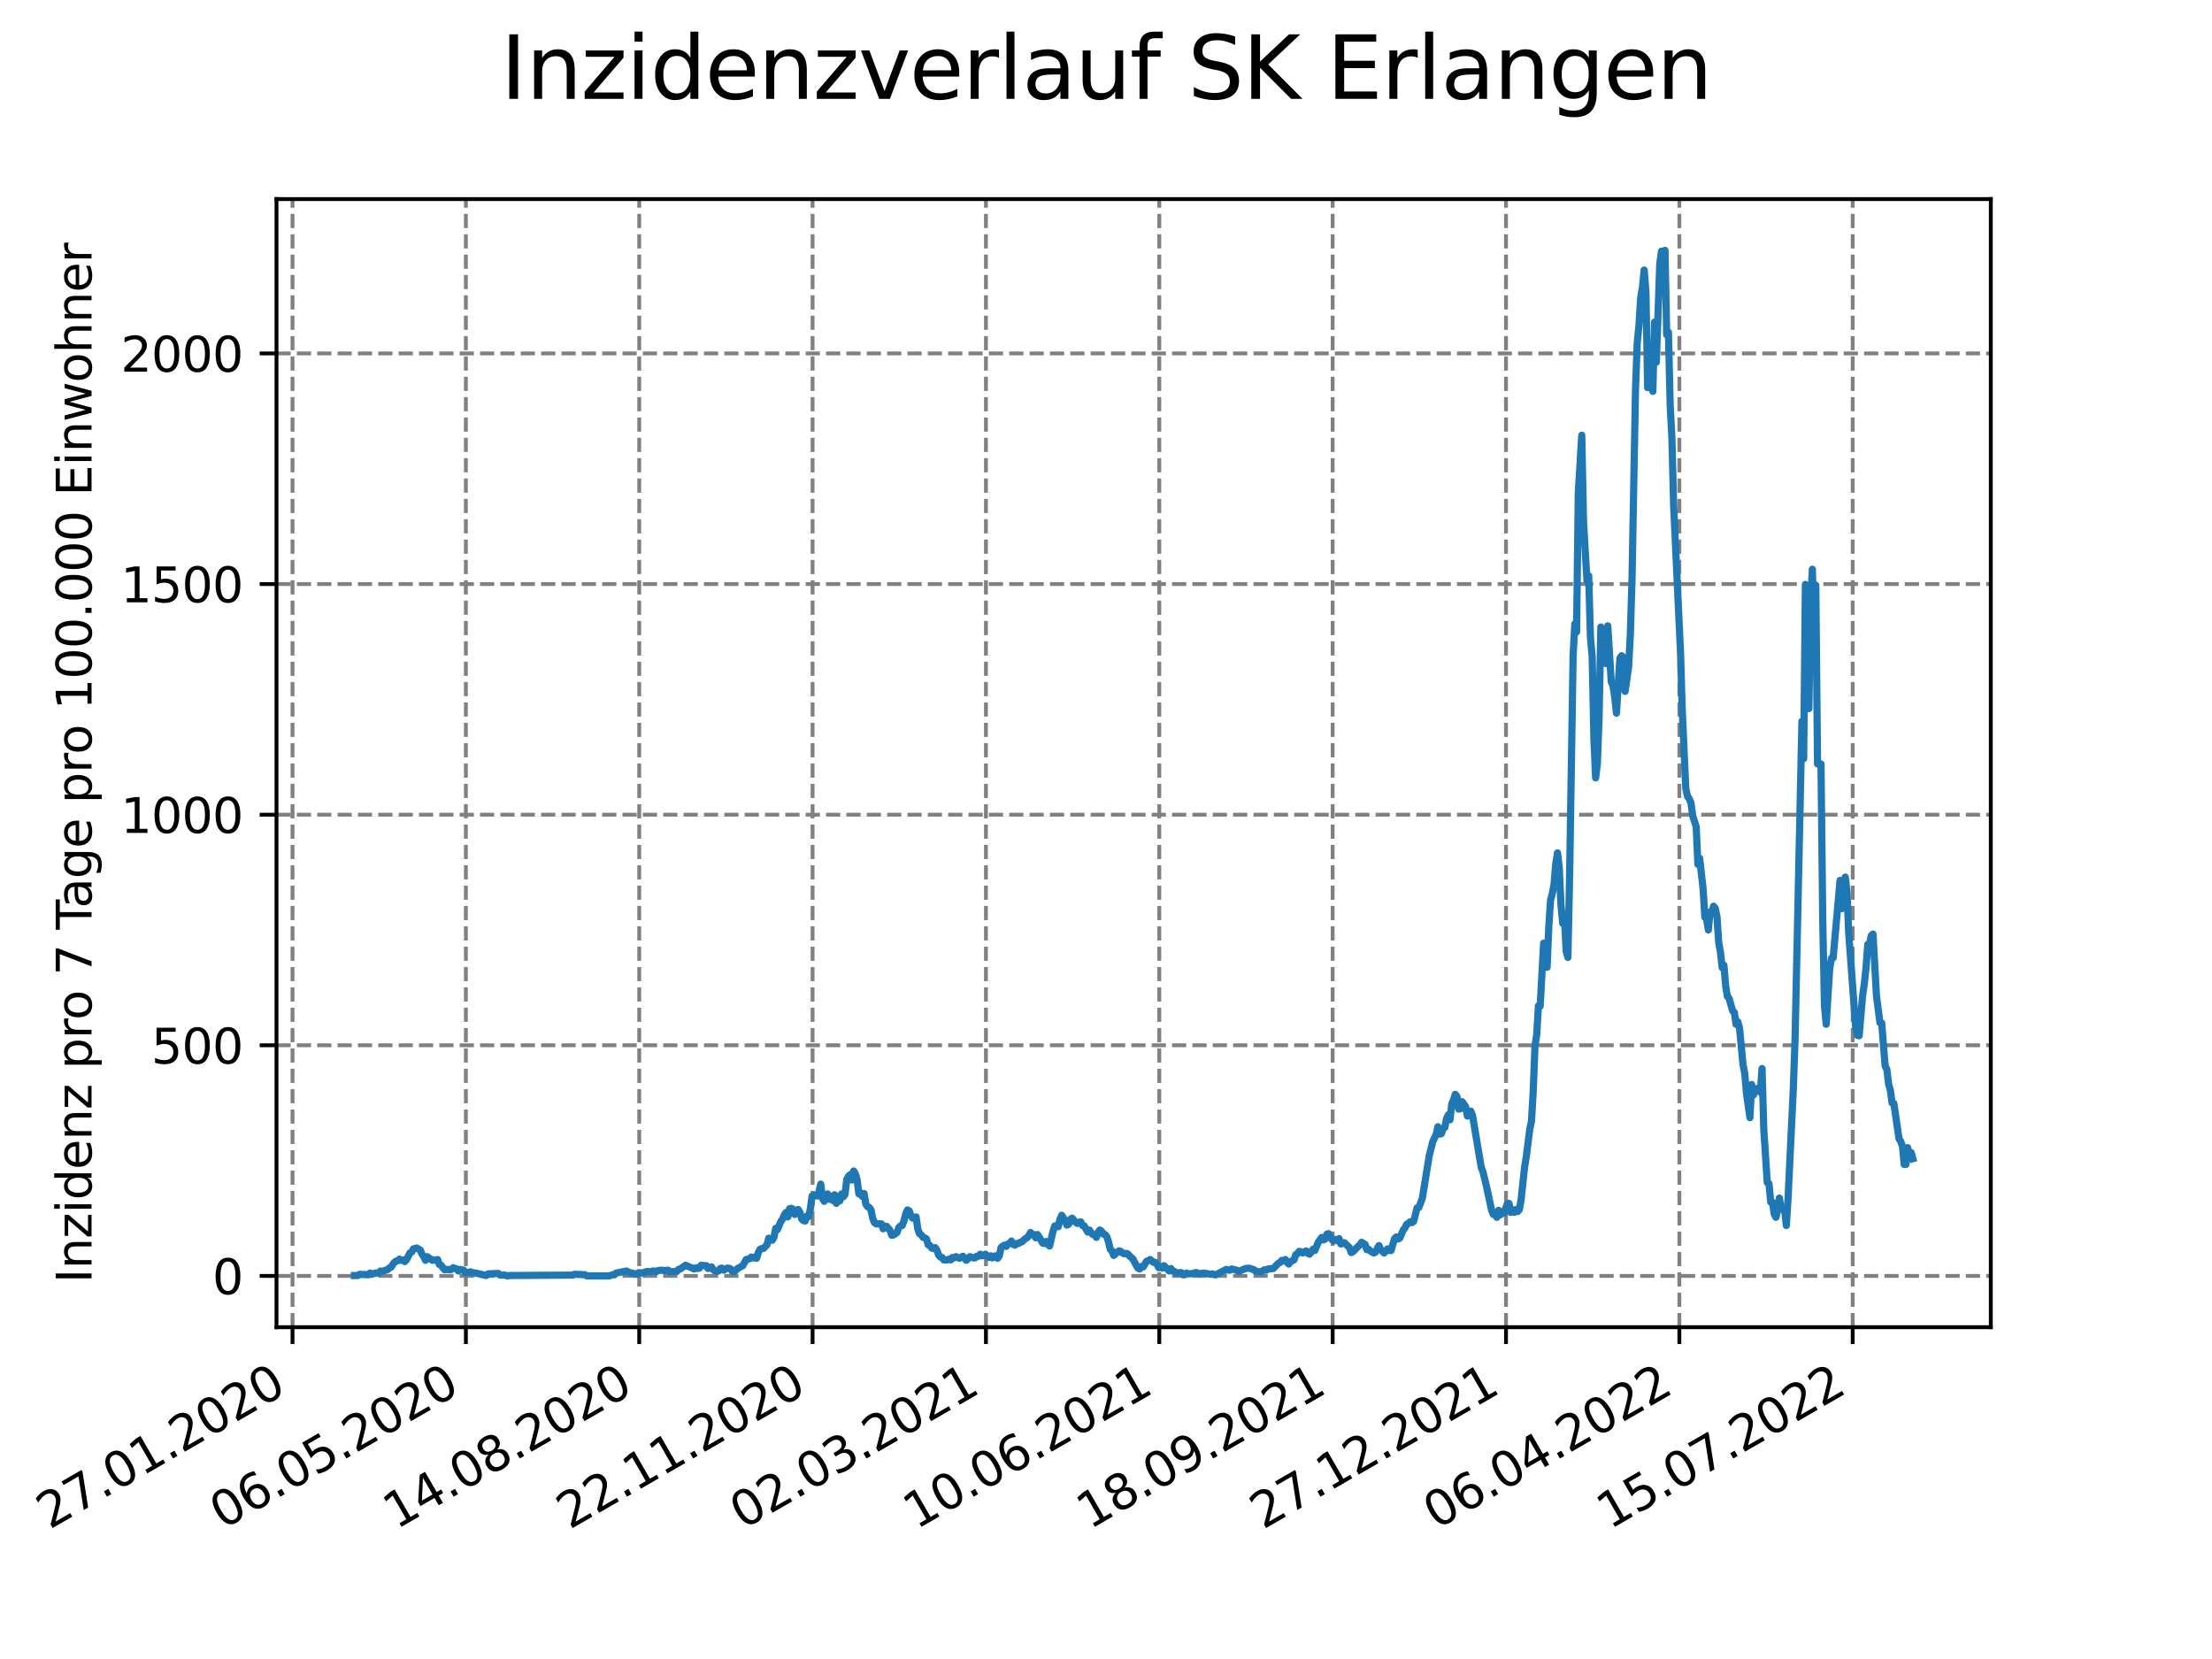 <?xml version="1.0" encoding="utf-8" standalone="no"?>
<!DOCTYPE svg PUBLIC "-//W3C//DTD SVG 1.1//EN"
  "http://www.w3.org/Graphics/SVG/1.1/DTD/svg11.dtd">
<svg xmlns:xlink="http://www.w3.org/1999/xlink" width="460.8pt" height="345.6pt" viewBox="0 0 460.8 345.6" xmlns="http://www.w3.org/2000/svg" version="1.1">
 <defs>
  <style type="text/css">*{stroke-linejoin: round; stroke-linecap: butt}</style>
 </defs>
 <g id="figure_1">
  <g id="patch_1">
   <path d="M 0 345.6 
L 460.8 345.6 
L 460.8 0 
L 0 0 
z
" style="fill: #ffffff"/>
  </g>
  <g id="axes_1">
   <g id="patch_2">
    <path d="M 57.6 276.48 
L 414.72 276.48 
L 414.72 41.472 
L 57.6 41.472 
z
" style="fill: #ffffff"/>
   </g>
   <g id="matplotlib.axis_1">
    <g id="xtick_1">
     <g id="line2d_1">
      <path d="M 60.937 276.48 
L 60.937 41.472 
" clip-path="url(#p6c8da19cd2)" style="fill: none; stroke-dasharray: 2.96,1.28; stroke-dashoffset: 0; stroke: #808080; stroke-width: 0.8"/>
     </g>
     <g id="line2d_2">
      <defs>
       <path id="m1d69b7a428" d="M 0 0 
L 0 3.5 
" style="stroke: #000000; stroke-width: 0.8"/>
      </defs>
      <g>
       <use xlink:href="#m1d69b7a428" x="60.937" y="276.48" style="stroke: #000000; stroke-width: 0.8"/>
      </g>
     </g>
     <g id="text_1">
      <!-- 27.01.2020 -->
      <g transform="translate(10.312 318.689)rotate(-30)scale(0.1 -0.1)">
       <defs>
        <path id="DejaVuSans-32" d="M 1228 531 
L 3431 531 
L 3431 0 
L 469 0 
L 469 531 
Q 828 903 1448 1529 
Q 2069 2156 2228 2338 
Q 2531 2678 2651 2914 
Q 2772 3150 2772 3378 
Q 2772 3750 2511 3984 
Q 2250 4219 1831 4219 
Q 1534 4219 1204 4116 
Q 875 4013 500 3803 
L 500 4441 
Q 881 4594 1212 4672 
Q 1544 4750 1819 4750 
Q 2544 4750 2975 4387 
Q 3406 4025 3406 3419 
Q 3406 3131 3298 2873 
Q 3191 2616 2906 2266 
Q 2828 2175 2409 1742 
Q 1991 1309 1228 531 
z
" transform="scale(0.016)"/>
        <path id="DejaVuSans-37" d="M 525 4666 
L 3525 4666 
L 3525 4397 
L 1831 0 
L 1172 0 
L 2766 4134 
L 525 4134 
L 525 4666 
z
" transform="scale(0.016)"/>
        <path id="DejaVuSans-2e" d="M 684 794 
L 1344 794 
L 1344 0 
L 684 0 
L 684 794 
z
" transform="scale(0.016)"/>
        <path id="DejaVuSans-30" d="M 2034 4250 
Q 1547 4250 1301 3770 
Q 1056 3291 1056 2328 
Q 1056 1369 1301 889 
Q 1547 409 2034 409 
Q 2525 409 2770 889 
Q 3016 1369 3016 2328 
Q 3016 3291 2770 3770 
Q 2525 4250 2034 4250 
z
M 2034 4750 
Q 2819 4750 3233 4129 
Q 3647 3509 3647 2328 
Q 3647 1150 3233 529 
Q 2819 -91 2034 -91 
Q 1250 -91 836 529 
Q 422 1150 422 2328 
Q 422 3509 836 4129 
Q 1250 4750 2034 4750 
z
" transform="scale(0.016)"/>
        <path id="DejaVuSans-31" d="M 794 531 
L 1825 531 
L 1825 4091 
L 703 3866 
L 703 4441 
L 1819 4666 
L 2450 4666 
L 2450 531 
L 3481 531 
L 3481 0 
L 794 0 
L 794 531 
z
" transform="scale(0.016)"/>
       </defs>
       <use xlink:href="#DejaVuSans-32"/>
       <use xlink:href="#DejaVuSans-37" x="63.623"/>
       <use xlink:href="#DejaVuSans-2e" x="127.246"/>
       <use xlink:href="#DejaVuSans-30" x="159.033"/>
       <use xlink:href="#DejaVuSans-31" x="222.656"/>
       <use xlink:href="#DejaVuSans-2e" x="286.279"/>
       <use xlink:href="#DejaVuSans-32" x="318.066"/>
       <use xlink:href="#DejaVuSans-30" x="381.689"/>
       <use xlink:href="#DejaVuSans-32" x="445.312"/>
       <use xlink:href="#DejaVuSans-30" x="508.936"/>
      </g>
     </g>
    </g>
    <g id="xtick_2">
     <g id="line2d_3">
      <path d="M 97.05 276.48 
L 97.05 41.472 
" clip-path="url(#p6c8da19cd2)" style="fill: none; stroke-dasharray: 2.96,1.28; stroke-dashoffset: 0; stroke: #808080; stroke-width: 0.8"/>
     </g>
     <g id="line2d_4">
      <g>
       <use xlink:href="#m1d69b7a428" x="97.05" y="276.48" style="stroke: #000000; stroke-width: 0.8"/>
      </g>
     </g>
     <g id="text_2">
      <!-- 06.05.2020 -->
      <g transform="translate(46.425 318.689)rotate(-30)scale(0.1 -0.1)">
       <defs>
        <path id="DejaVuSans-36" d="M 2113 2584 
Q 1688 2584 1439 2293 
Q 1191 2003 1191 1497 
Q 1191 994 1439 701 
Q 1688 409 2113 409 
Q 2538 409 2786 701 
Q 3034 994 3034 1497 
Q 3034 2003 2786 2293 
Q 2538 2584 2113 2584 
z
M 3366 4563 
L 3366 3988 
Q 3128 4100 2886 4159 
Q 2644 4219 2406 4219 
Q 1781 4219 1451 3797 
Q 1122 3375 1075 2522 
Q 1259 2794 1537 2939 
Q 1816 3084 2150 3084 
Q 2853 3084 3261 2657 
Q 3669 2231 3669 1497 
Q 3669 778 3244 343 
Q 2819 -91 2113 -91 
Q 1303 -91 875 529 
Q 447 1150 447 2328 
Q 447 3434 972 4092 
Q 1497 4750 2381 4750 
Q 2619 4750 2861 4703 
Q 3103 4656 3366 4563 
z
" transform="scale(0.016)"/>
        <path id="DejaVuSans-35" d="M 691 4666 
L 3169 4666 
L 3169 4134 
L 1269 4134 
L 1269 2991 
Q 1406 3038 1543 3061 
Q 1681 3084 1819 3084 
Q 2600 3084 3056 2656 
Q 3513 2228 3513 1497 
Q 3513 744 3044 326 
Q 2575 -91 1722 -91 
Q 1428 -91 1123 -41 
Q 819 9 494 109 
L 494 744 
Q 775 591 1075 516 
Q 1375 441 1709 441 
Q 2250 441 2565 725 
Q 2881 1009 2881 1497 
Q 2881 1984 2565 2268 
Q 2250 2553 1709 2553 
Q 1456 2553 1204 2497 
Q 953 2441 691 2322 
L 691 4666 
z
" transform="scale(0.016)"/>
       </defs>
       <use xlink:href="#DejaVuSans-30"/>
       <use xlink:href="#DejaVuSans-36" x="63.623"/>
       <use xlink:href="#DejaVuSans-2e" x="127.246"/>
       <use xlink:href="#DejaVuSans-30" x="159.033"/>
       <use xlink:href="#DejaVuSans-35" x="222.656"/>
       <use xlink:href="#DejaVuSans-2e" x="286.279"/>
       <use xlink:href="#DejaVuSans-32" x="318.066"/>
       <use xlink:href="#DejaVuSans-30" x="381.689"/>
       <use xlink:href="#DejaVuSans-32" x="445.312"/>
       <use xlink:href="#DejaVuSans-30" x="508.936"/>
      </g>
     </g>
    </g>
    <g id="xtick_3">
     <g id="line2d_5">
      <path d="M 133.163 276.48 
L 133.163 41.472 
" clip-path="url(#p6c8da19cd2)" style="fill: none; stroke-dasharray: 2.96,1.28; stroke-dashoffset: 0; stroke: #808080; stroke-width: 0.8"/>
     </g>
     <g id="line2d_6">
      <g>
       <use xlink:href="#m1d69b7a428" x="133.163" y="276.48" style="stroke: #000000; stroke-width: 0.8"/>
      </g>
     </g>
     <g id="text_3">
      <!-- 14.08.2020 -->
      <g transform="translate(82.538 318.689)rotate(-30)scale(0.1 -0.1)">
       <defs>
        <path id="DejaVuSans-34" d="M 2419 4116 
L 825 1625 
L 2419 1625 
L 2419 4116 
z
M 2253 4666 
L 3047 4666 
L 3047 1625 
L 3713 1625 
L 3713 1100 
L 3047 1100 
L 3047 0 
L 2419 0 
L 2419 1100 
L 313 1100 
L 313 1709 
L 2253 4666 
z
" transform="scale(0.016)"/>
        <path id="DejaVuSans-38" d="M 2034 2216 
Q 1584 2216 1326 1975 
Q 1069 1734 1069 1313 
Q 1069 891 1326 650 
Q 1584 409 2034 409 
Q 2484 409 2743 651 
Q 3003 894 3003 1313 
Q 3003 1734 2745 1975 
Q 2488 2216 2034 2216 
z
M 1403 2484 
Q 997 2584 770 2862 
Q 544 3141 544 3541 
Q 544 4100 942 4425 
Q 1341 4750 2034 4750 
Q 2731 4750 3128 4425 
Q 3525 4100 3525 3541 
Q 3525 3141 3298 2862 
Q 3072 2584 2669 2484 
Q 3125 2378 3379 2068 
Q 3634 1759 3634 1313 
Q 3634 634 3220 271 
Q 2806 -91 2034 -91 
Q 1263 -91 848 271 
Q 434 634 434 1313 
Q 434 1759 690 2068 
Q 947 2378 1403 2484 
z
M 1172 3481 
Q 1172 3119 1398 2916 
Q 1625 2713 2034 2713 
Q 2441 2713 2670 2916 
Q 2900 3119 2900 3481 
Q 2900 3844 2670 4047 
Q 2441 4250 2034 4250 
Q 1625 4250 1398 4047 
Q 1172 3844 1172 3481 
z
" transform="scale(0.016)"/>
       </defs>
       <use xlink:href="#DejaVuSans-31"/>
       <use xlink:href="#DejaVuSans-34" x="63.623"/>
       <use xlink:href="#DejaVuSans-2e" x="127.246"/>
       <use xlink:href="#DejaVuSans-30" x="159.033"/>
       <use xlink:href="#DejaVuSans-38" x="222.656"/>
       <use xlink:href="#DejaVuSans-2e" x="286.279"/>
       <use xlink:href="#DejaVuSans-32" x="318.066"/>
       <use xlink:href="#DejaVuSans-30" x="381.689"/>
       <use xlink:href="#DejaVuSans-32" x="445.312"/>
       <use xlink:href="#DejaVuSans-30" x="508.936"/>
      </g>
     </g>
    </g>
    <g id="xtick_4">
     <g id="line2d_7">
      <path d="M 169.276 276.48 
L 169.276 41.472 
" clip-path="url(#p6c8da19cd2)" style="fill: none; stroke-dasharray: 2.96,1.28; stroke-dashoffset: 0; stroke: #808080; stroke-width: 0.8"/>
     </g>
     <g id="line2d_8">
      <g>
       <use xlink:href="#m1d69b7a428" x="169.276" y="276.48" style="stroke: #000000; stroke-width: 0.8"/>
      </g>
     </g>
     <g id="text_4">
      <!-- 22.11.2020 -->
      <g transform="translate(118.651 318.689)rotate(-30)scale(0.1 -0.1)">
       <use xlink:href="#DejaVuSans-32"/>
       <use xlink:href="#DejaVuSans-32" x="63.623"/>
       <use xlink:href="#DejaVuSans-2e" x="127.246"/>
       <use xlink:href="#DejaVuSans-31" x="159.033"/>
       <use xlink:href="#DejaVuSans-31" x="222.656"/>
       <use xlink:href="#DejaVuSans-2e" x="286.279"/>
       <use xlink:href="#DejaVuSans-32" x="318.066"/>
       <use xlink:href="#DejaVuSans-30" x="381.689"/>
       <use xlink:href="#DejaVuSans-32" x="445.312"/>
       <use xlink:href="#DejaVuSans-30" x="508.936"/>
      </g>
     </g>
    </g>
    <g id="xtick_5">
     <g id="line2d_9">
      <path d="M 205.389 276.48 
L 205.389 41.472 
" clip-path="url(#p6c8da19cd2)" style="fill: none; stroke-dasharray: 2.96,1.28; stroke-dashoffset: 0; stroke: #808080; stroke-width: 0.8"/>
     </g>
     <g id="line2d_10">
      <g>
       <use xlink:href="#m1d69b7a428" x="205.389" y="276.48" style="stroke: #000000; stroke-width: 0.8"/>
      </g>
     </g>
     <g id="text_5">
      <!-- 02.03.2021 -->
      <g transform="translate(154.764 318.689)rotate(-30)scale(0.1 -0.1)">
       <defs>
        <path id="DejaVuSans-33" d="M 2597 2516 
Q 3050 2419 3304 2112 
Q 3559 1806 3559 1356 
Q 3559 666 3084 287 
Q 2609 -91 1734 -91 
Q 1441 -91 1130 -33 
Q 819 25 488 141 
L 488 750 
Q 750 597 1062 519 
Q 1375 441 1716 441 
Q 2309 441 2620 675 
Q 2931 909 2931 1356 
Q 2931 1769 2642 2001 
Q 2353 2234 1838 2234 
L 1294 2234 
L 1294 2753 
L 1863 2753 
Q 2328 2753 2575 2939 
Q 2822 3125 2822 3475 
Q 2822 3834 2567 4026 
Q 2313 4219 1838 4219 
Q 1578 4219 1281 4162 
Q 984 4106 628 3988 
L 628 4550 
Q 988 4650 1302 4700 
Q 1616 4750 1894 4750 
Q 2613 4750 3031 4423 
Q 3450 4097 3450 3541 
Q 3450 3153 3228 2886 
Q 3006 2619 2597 2516 
z
" transform="scale(0.016)"/>
       </defs>
       <use xlink:href="#DejaVuSans-30"/>
       <use xlink:href="#DejaVuSans-32" x="63.623"/>
       <use xlink:href="#DejaVuSans-2e" x="127.246"/>
       <use xlink:href="#DejaVuSans-30" x="159.033"/>
       <use xlink:href="#DejaVuSans-33" x="222.656"/>
       <use xlink:href="#DejaVuSans-2e" x="286.279"/>
       <use xlink:href="#DejaVuSans-32" x="318.066"/>
       <use xlink:href="#DejaVuSans-30" x="381.689"/>
       <use xlink:href="#DejaVuSans-32" x="445.312"/>
       <use xlink:href="#DejaVuSans-31" x="508.936"/>
      </g>
     </g>
    </g>
    <g id="xtick_6">
     <g id="line2d_11">
      <path d="M 241.502 276.48 
L 241.502 41.472 
" clip-path="url(#p6c8da19cd2)" style="fill: none; stroke-dasharray: 2.96,1.28; stroke-dashoffset: 0; stroke: #808080; stroke-width: 0.8"/>
     </g>
     <g id="line2d_12">
      <g>
       <use xlink:href="#m1d69b7a428" x="241.502" y="276.48" style="stroke: #000000; stroke-width: 0.8"/>
      </g>
     </g>
     <g id="text_6">
      <!-- 10.06.2021 -->
      <g transform="translate(190.876 318.689)rotate(-30)scale(0.1 -0.1)">
       <use xlink:href="#DejaVuSans-31"/>
       <use xlink:href="#DejaVuSans-30" x="63.623"/>
       <use xlink:href="#DejaVuSans-2e" x="127.246"/>
       <use xlink:href="#DejaVuSans-30" x="159.033"/>
       <use xlink:href="#DejaVuSans-36" x="222.656"/>
       <use xlink:href="#DejaVuSans-2e" x="286.279"/>
       <use xlink:href="#DejaVuSans-32" x="318.066"/>
       <use xlink:href="#DejaVuSans-30" x="381.689"/>
       <use xlink:href="#DejaVuSans-32" x="445.312"/>
       <use xlink:href="#DejaVuSans-31" x="508.936"/>
      </g>
     </g>
    </g>
    <g id="xtick_7">
     <g id="line2d_13">
      <path d="M 277.615 276.48 
L 277.615 41.472 
" clip-path="url(#p6c8da19cd2)" style="fill: none; stroke-dasharray: 2.96,1.28; stroke-dashoffset: 0; stroke: #808080; stroke-width: 0.8"/>
     </g>
     <g id="line2d_14">
      <g>
       <use xlink:href="#m1d69b7a428" x="277.615" y="276.48" style="stroke: #000000; stroke-width: 0.8"/>
      </g>
     </g>
     <g id="text_7">
      <!-- 18.09.2021 -->
      <g transform="translate(226.989 318.689)rotate(-30)scale(0.1 -0.1)">
       <defs>
        <path id="DejaVuSans-39" d="M 703 97 
L 703 672 
Q 941 559 1184 500 
Q 1428 441 1663 441 
Q 2288 441 2617 861 
Q 2947 1281 2994 2138 
Q 2813 1869 2534 1725 
Q 2256 1581 1919 1581 
Q 1219 1581 811 2004 
Q 403 2428 403 3163 
Q 403 3881 828 4315 
Q 1253 4750 1959 4750 
Q 2769 4750 3195 4129 
Q 3622 3509 3622 2328 
Q 3622 1225 3098 567 
Q 2575 -91 1691 -91 
Q 1453 -91 1209 -44 
Q 966 3 703 97 
z
M 1959 2075 
Q 2384 2075 2632 2365 
Q 2881 2656 2881 3163 
Q 2881 3666 2632 3958 
Q 2384 4250 1959 4250 
Q 1534 4250 1286 3958 
Q 1038 3666 1038 3163 
Q 1038 2656 1286 2365 
Q 1534 2075 1959 2075 
z
" transform="scale(0.016)"/>
       </defs>
       <use xlink:href="#DejaVuSans-31"/>
       <use xlink:href="#DejaVuSans-38" x="63.623"/>
       <use xlink:href="#DejaVuSans-2e" x="127.246"/>
       <use xlink:href="#DejaVuSans-30" x="159.033"/>
       <use xlink:href="#DejaVuSans-39" x="222.656"/>
       <use xlink:href="#DejaVuSans-2e" x="286.279"/>
       <use xlink:href="#DejaVuSans-32" x="318.066"/>
       <use xlink:href="#DejaVuSans-30" x="381.689"/>
       <use xlink:href="#DejaVuSans-32" x="445.312"/>
       <use xlink:href="#DejaVuSans-31" x="508.936"/>
      </g>
     </g>
    </g>
    <g id="xtick_8">
     <g id="line2d_15">
      <path d="M 313.727 276.48 
L 313.727 41.472 
" clip-path="url(#p6c8da19cd2)" style="fill: none; stroke-dasharray: 2.96,1.28; stroke-dashoffset: 0; stroke: #808080; stroke-width: 0.8"/>
     </g>
     <g id="line2d_16">
      <g>
       <use xlink:href="#m1d69b7a428" x="313.727" y="276.48" style="stroke: #000000; stroke-width: 0.8"/>
      </g>
     </g>
     <g id="text_8">
      <!-- 27.12.2021 -->
      <g transform="translate(263.102 318.689)rotate(-30)scale(0.1 -0.1)">
       <use xlink:href="#DejaVuSans-32"/>
       <use xlink:href="#DejaVuSans-37" x="63.623"/>
       <use xlink:href="#DejaVuSans-2e" x="127.246"/>
       <use xlink:href="#DejaVuSans-31" x="159.033"/>
       <use xlink:href="#DejaVuSans-32" x="222.656"/>
       <use xlink:href="#DejaVuSans-2e" x="286.279"/>
       <use xlink:href="#DejaVuSans-32" x="318.066"/>
       <use xlink:href="#DejaVuSans-30" x="381.689"/>
       <use xlink:href="#DejaVuSans-32" x="445.312"/>
       <use xlink:href="#DejaVuSans-31" x="508.936"/>
      </g>
     </g>
    </g>
    <g id="xtick_9">
     <g id="line2d_17">
      <path d="M 349.84 276.48 
L 349.84 41.472 
" clip-path="url(#p6c8da19cd2)" style="fill: none; stroke-dasharray: 2.96,1.28; stroke-dashoffset: 0; stroke: #808080; stroke-width: 0.8"/>
     </g>
     <g id="line2d_18">
      <g>
       <use xlink:href="#m1d69b7a428" x="349.84" y="276.48" style="stroke: #000000; stroke-width: 0.8"/>
      </g>
     </g>
     <g id="text_9">
      <!-- 06.04.2022 -->
      <g transform="translate(299.215 318.689)rotate(-30)scale(0.1 -0.1)">
       <use xlink:href="#DejaVuSans-30"/>
       <use xlink:href="#DejaVuSans-36" x="63.623"/>
       <use xlink:href="#DejaVuSans-2e" x="127.246"/>
       <use xlink:href="#DejaVuSans-30" x="159.033"/>
       <use xlink:href="#DejaVuSans-34" x="222.656"/>
       <use xlink:href="#DejaVuSans-2e" x="286.279"/>
       <use xlink:href="#DejaVuSans-32" x="318.066"/>
       <use xlink:href="#DejaVuSans-30" x="381.689"/>
       <use xlink:href="#DejaVuSans-32" x="445.312"/>
       <use xlink:href="#DejaVuSans-32" x="508.936"/>
      </g>
     </g>
    </g>
    <g id="xtick_10">
     <g id="line2d_19">
      <path d="M 385.953 276.48 
L 385.953 41.472 
" clip-path="url(#p6c8da19cd2)" style="fill: none; stroke-dasharray: 2.96,1.28; stroke-dashoffset: 0; stroke: #808080; stroke-width: 0.8"/>
     </g>
     <g id="line2d_20">
      <g>
       <use xlink:href="#m1d69b7a428" x="385.953" y="276.48" style="stroke: #000000; stroke-width: 0.8"/>
      </g>
     </g>
     <g id="text_10">
      <!-- 15.07.2022 -->
      <g transform="translate(335.328 318.689)rotate(-30)scale(0.1 -0.1)">
       <use xlink:href="#DejaVuSans-31"/>
       <use xlink:href="#DejaVuSans-35" x="63.623"/>
       <use xlink:href="#DejaVuSans-2e" x="127.246"/>
       <use xlink:href="#DejaVuSans-30" x="159.033"/>
       <use xlink:href="#DejaVuSans-37" x="222.656"/>
       <use xlink:href="#DejaVuSans-2e" x="286.279"/>
       <use xlink:href="#DejaVuSans-32" x="318.066"/>
       <use xlink:href="#DejaVuSans-30" x="381.689"/>
       <use xlink:href="#DejaVuSans-32" x="445.312"/>
       <use xlink:href="#DejaVuSans-32" x="508.936"/>
      </g>
     </g>
    </g>
   </g>
   <g id="matplotlib.axis_2">
    <g id="ytick_1">
     <g id="line2d_21">
      <path d="M 57.6 265.798 
L 414.72 265.798 
" clip-path="url(#p6c8da19cd2)" style="fill: none; stroke-dasharray: 2.96,1.28; stroke-dashoffset: 0; stroke: #808080; stroke-width: 0.8"/>
     </g>
     <g id="line2d_22">
      <defs>
       <path id="m972d73bec0" d="M 0 0 
L -3.5 0 
" style="stroke: #000000; stroke-width: 0.8"/>
      </defs>
      <g>
       <use xlink:href="#m972d73bec0" x="57.6" y="265.798" style="stroke: #000000; stroke-width: 0.8"/>
      </g>
     </g>
     <g id="text_11">
      <!-- 0 -->
      <g transform="translate(44.237 269.597)scale(0.1 -0.1)">
       <use xlink:href="#DejaVuSans-30"/>
      </g>
     </g>
    </g>
    <g id="ytick_2">
     <g id="line2d_23">
      <path d="M 57.6 217.754 
L 414.72 217.754 
" clip-path="url(#p6c8da19cd2)" style="fill: none; stroke-dasharray: 2.96,1.28; stroke-dashoffset: 0; stroke: #808080; stroke-width: 0.8"/>
     </g>
     <g id="line2d_24">
      <g>
       <use xlink:href="#m972d73bec0" x="57.6" y="217.754" style="stroke: #000000; stroke-width: 0.8"/>
      </g>
     </g>
     <g id="text_12">
      <!-- 500 -->
      <g transform="translate(31.512 221.554)scale(0.1 -0.1)">
       <use xlink:href="#DejaVuSans-35"/>
       <use xlink:href="#DejaVuSans-30" x="63.623"/>
       <use xlink:href="#DejaVuSans-30" x="127.246"/>
      </g>
     </g>
    </g>
    <g id="ytick_3">
     <g id="line2d_25">
      <path d="M 57.6 169.711 
L 414.72 169.711 
" clip-path="url(#p6c8da19cd2)" style="fill: none; stroke-dasharray: 2.96,1.28; stroke-dashoffset: 0; stroke: #808080; stroke-width: 0.8"/>
     </g>
     <g id="line2d_26">
      <g>
       <use xlink:href="#m972d73bec0" x="57.6" y="169.711" style="stroke: #000000; stroke-width: 0.8"/>
      </g>
     </g>
     <g id="text_13">
      <!-- 1000 -->
      <g transform="translate(25.15 173.51)scale(0.1 -0.1)">
       <use xlink:href="#DejaVuSans-31"/>
       <use xlink:href="#DejaVuSans-30" x="63.623"/>
       <use xlink:href="#DejaVuSans-30" x="127.246"/>
       <use xlink:href="#DejaVuSans-30" x="190.869"/>
      </g>
     </g>
    </g>
    <g id="ytick_4">
     <g id="line2d_27">
      <path d="M 57.6 121.668 
L 414.72 121.668 
" clip-path="url(#p6c8da19cd2)" style="fill: none; stroke-dasharray: 2.96,1.28; stroke-dashoffset: 0; stroke: #808080; stroke-width: 0.8"/>
     </g>
     <g id="line2d_28">
      <g>
       <use xlink:href="#m972d73bec0" x="57.6" y="121.668" style="stroke: #000000; stroke-width: 0.8"/>
      </g>
     </g>
     <g id="text_14">
      <!-- 1500 -->
      <g transform="translate(25.15 125.467)scale(0.1 -0.1)">
       <use xlink:href="#DejaVuSans-31"/>
       <use xlink:href="#DejaVuSans-35" x="63.623"/>
       <use xlink:href="#DejaVuSans-30" x="127.246"/>
       <use xlink:href="#DejaVuSans-30" x="190.869"/>
      </g>
     </g>
    </g>
    <g id="ytick_5">
     <g id="line2d_29">
      <path d="M 57.6 73.624 
L 414.72 73.624 
" clip-path="url(#p6c8da19cd2)" style="fill: none; stroke-dasharray: 2.96,1.28; stroke-dashoffset: 0; stroke: #808080; stroke-width: 0.8"/>
     </g>
     <g id="line2d_30">
      <g>
       <use xlink:href="#m972d73bec0" x="57.6" y="73.624" style="stroke: #000000; stroke-width: 0.8"/>
      </g>
     </g>
     <g id="text_15">
      <!-- 2000 -->
      <g transform="translate(25.15 77.424)scale(0.1 -0.1)">
       <use xlink:href="#DejaVuSans-32"/>
       <use xlink:href="#DejaVuSans-30" x="63.623"/>
       <use xlink:href="#DejaVuSans-30" x="127.246"/>
       <use xlink:href="#DejaVuSans-30" x="190.869"/>
      </g>
     </g>
    </g>
    <g id="text_16">
     <!-- Inzidenz pro 7 Tage pro 100.000 Einwohner -->
     <g transform="translate(19.07 267.301)rotate(-90)scale(0.1 -0.1)">
      <defs>
       <path id="DejaVuSans-49" d="M 628 4666 
L 1259 4666 
L 1259 0 
L 628 0 
L 628 4666 
z
" transform="scale(0.016)"/>
       <path id="DejaVuSans-6e" d="M 3513 2113 
L 3513 0 
L 2938 0 
L 2938 2094 
Q 2938 2591 2744 2837 
Q 2550 3084 2163 3084 
Q 1697 3084 1428 2787 
Q 1159 2491 1159 1978 
L 1159 0 
L 581 0 
L 581 3500 
L 1159 3500 
L 1159 2956 
Q 1366 3272 1645 3428 
Q 1925 3584 2291 3584 
Q 2894 3584 3203 3211 
Q 3513 2838 3513 2113 
z
" transform="scale(0.016)"/>
       <path id="DejaVuSans-7a" d="M 353 3500 
L 3084 3500 
L 3084 2975 
L 922 459 
L 3084 459 
L 3084 0 
L 275 0 
L 275 525 
L 2438 3041 
L 353 3041 
L 353 3500 
z
" transform="scale(0.016)"/>
       <path id="DejaVuSans-69" d="M 603 3500 
L 1178 3500 
L 1178 0 
L 603 0 
L 603 3500 
z
M 603 4863 
L 1178 4863 
L 1178 4134 
L 603 4134 
L 603 4863 
z
" transform="scale(0.016)"/>
       <path id="DejaVuSans-64" d="M 2906 2969 
L 2906 4863 
L 3481 4863 
L 3481 0 
L 2906 0 
L 2906 525 
Q 2725 213 2448 61 
Q 2172 -91 1784 -91 
Q 1150 -91 751 415 
Q 353 922 353 1747 
Q 353 2572 751 3078 
Q 1150 3584 1784 3584 
Q 2172 3584 2448 3432 
Q 2725 3281 2906 2969 
z
M 947 1747 
Q 947 1113 1208 752 
Q 1469 391 1925 391 
Q 2381 391 2643 752 
Q 2906 1113 2906 1747 
Q 2906 2381 2643 2742 
Q 2381 3103 1925 3103 
Q 1469 3103 1208 2742 
Q 947 2381 947 1747 
z
" transform="scale(0.016)"/>
       <path id="DejaVuSans-65" d="M 3597 1894 
L 3597 1613 
L 953 1613 
Q 991 1019 1311 708 
Q 1631 397 2203 397 
Q 2534 397 2845 478 
Q 3156 559 3463 722 
L 3463 178 
Q 3153 47 2828 -22 
Q 2503 -91 2169 -91 
Q 1331 -91 842 396 
Q 353 884 353 1716 
Q 353 2575 817 3079 
Q 1281 3584 2069 3584 
Q 2775 3584 3186 3129 
Q 3597 2675 3597 1894 
z
M 3022 2063 
Q 3016 2534 2758 2815 
Q 2500 3097 2075 3097 
Q 1594 3097 1305 2825 
Q 1016 2553 972 2059 
L 3022 2063 
z
" transform="scale(0.016)"/>
       <path id="DejaVuSans-20" transform="scale(0.016)"/>
       <path id="DejaVuSans-70" d="M 1159 525 
L 1159 -1331 
L 581 -1331 
L 581 3500 
L 1159 3500 
L 1159 2969 
Q 1341 3281 1617 3432 
Q 1894 3584 2278 3584 
Q 2916 3584 3314 3078 
Q 3713 2572 3713 1747 
Q 3713 922 3314 415 
Q 2916 -91 2278 -91 
Q 1894 -91 1617 61 
Q 1341 213 1159 525 
z
M 3116 1747 
Q 3116 2381 2855 2742 
Q 2594 3103 2138 3103 
Q 1681 3103 1420 2742 
Q 1159 2381 1159 1747 
Q 1159 1113 1420 752 
Q 1681 391 2138 391 
Q 2594 391 2855 752 
Q 3116 1113 3116 1747 
z
" transform="scale(0.016)"/>
       <path id="DejaVuSans-72" d="M 2631 2963 
Q 2534 3019 2420 3045 
Q 2306 3072 2169 3072 
Q 1681 3072 1420 2755 
Q 1159 2438 1159 1844 
L 1159 0 
L 581 0 
L 581 3500 
L 1159 3500 
L 1159 2956 
Q 1341 3275 1631 3429 
Q 1922 3584 2338 3584 
Q 2397 3584 2469 3576 
Q 2541 3569 2628 3553 
L 2631 2963 
z
" transform="scale(0.016)"/>
       <path id="DejaVuSans-6f" d="M 1959 3097 
Q 1497 3097 1228 2736 
Q 959 2375 959 1747 
Q 959 1119 1226 758 
Q 1494 397 1959 397 
Q 2419 397 2687 759 
Q 2956 1122 2956 1747 
Q 2956 2369 2687 2733 
Q 2419 3097 1959 3097 
z
M 1959 3584 
Q 2709 3584 3137 3096 
Q 3566 2609 3566 1747 
Q 3566 888 3137 398 
Q 2709 -91 1959 -91 
Q 1206 -91 779 398 
Q 353 888 353 1747 
Q 353 2609 779 3096 
Q 1206 3584 1959 3584 
z
" transform="scale(0.016)"/>
       <path id="DejaVuSans-54" d="M -19 4666 
L 3928 4666 
L 3928 4134 
L 2272 4134 
L 2272 0 
L 1638 0 
L 1638 4134 
L -19 4134 
L -19 4666 
z
" transform="scale(0.016)"/>
       <path id="DejaVuSans-61" d="M 2194 1759 
Q 1497 1759 1228 1600 
Q 959 1441 959 1056 
Q 959 750 1161 570 
Q 1363 391 1709 391 
Q 2188 391 2477 730 
Q 2766 1069 2766 1631 
L 2766 1759 
L 2194 1759 
z
M 3341 1997 
L 3341 0 
L 2766 0 
L 2766 531 
Q 2569 213 2275 61 
Q 1981 -91 1556 -91 
Q 1019 -91 701 211 
Q 384 513 384 1019 
Q 384 1609 779 1909 
Q 1175 2209 1959 2209 
L 2766 2209 
L 2766 2266 
Q 2766 2663 2505 2880 
Q 2244 3097 1772 3097 
Q 1472 3097 1187 3025 
Q 903 2953 641 2809 
L 641 3341 
Q 956 3463 1253 3523 
Q 1550 3584 1831 3584 
Q 2591 3584 2966 3190 
Q 3341 2797 3341 1997 
z
" transform="scale(0.016)"/>
       <path id="DejaVuSans-67" d="M 2906 1791 
Q 2906 2416 2648 2759 
Q 2391 3103 1925 3103 
Q 1463 3103 1205 2759 
Q 947 2416 947 1791 
Q 947 1169 1205 825 
Q 1463 481 1925 481 
Q 2391 481 2648 825 
Q 2906 1169 2906 1791 
z
M 3481 434 
Q 3481 -459 3084 -895 
Q 2688 -1331 1869 -1331 
Q 1566 -1331 1297 -1286 
Q 1028 -1241 775 -1147 
L 775 -588 
Q 1028 -725 1275 -790 
Q 1522 -856 1778 -856 
Q 2344 -856 2625 -561 
Q 2906 -266 2906 331 
L 2906 616 
Q 2728 306 2450 153 
Q 2172 0 1784 0 
Q 1141 0 747 490 
Q 353 981 353 1791 
Q 353 2603 747 3093 
Q 1141 3584 1784 3584 
Q 2172 3584 2450 3431 
Q 2728 3278 2906 2969 
L 2906 3500 
L 3481 3500 
L 3481 434 
z
" transform="scale(0.016)"/>
       <path id="DejaVuSans-45" d="M 628 4666 
L 3578 4666 
L 3578 4134 
L 1259 4134 
L 1259 2753 
L 3481 2753 
L 3481 2222 
L 1259 2222 
L 1259 531 
L 3634 531 
L 3634 0 
L 628 0 
L 628 4666 
z
" transform="scale(0.016)"/>
       <path id="DejaVuSans-77" d="M 269 3500 
L 844 3500 
L 1563 769 
L 2278 3500 
L 2956 3500 
L 3675 769 
L 4391 3500 
L 4966 3500 
L 4050 0 
L 3372 0 
L 2619 2869 
L 1863 0 
L 1184 0 
L 269 3500 
z
" transform="scale(0.016)"/>
       <path id="DejaVuSans-68" d="M 3513 2113 
L 3513 0 
L 2938 0 
L 2938 2094 
Q 2938 2591 2744 2837 
Q 2550 3084 2163 3084 
Q 1697 3084 1428 2787 
Q 1159 2491 1159 1978 
L 1159 0 
L 581 0 
L 581 4863 
L 1159 4863 
L 1159 2956 
Q 1366 3272 1645 3428 
Q 1925 3584 2291 3584 
Q 2894 3584 3203 3211 
Q 3513 2838 3513 2113 
z
" transform="scale(0.016)"/>
      </defs>
      <use xlink:href="#DejaVuSans-49"/>
      <use xlink:href="#DejaVuSans-6e" x="29.492"/>
      <use xlink:href="#DejaVuSans-7a" x="92.871"/>
      <use xlink:href="#DejaVuSans-69" x="145.361"/>
      <use xlink:href="#DejaVuSans-64" x="173.145"/>
      <use xlink:href="#DejaVuSans-65" x="236.621"/>
      <use xlink:href="#DejaVuSans-6e" x="298.145"/>
      <use xlink:href="#DejaVuSans-7a" x="361.523"/>
      <use xlink:href="#DejaVuSans-20" x="414.014"/>
      <use xlink:href="#DejaVuSans-70" x="445.801"/>
      <use xlink:href="#DejaVuSans-72" x="509.277"/>
      <use xlink:href="#DejaVuSans-6f" x="548.141"/>
      <use xlink:href="#DejaVuSans-20" x="609.322"/>
      <use xlink:href="#DejaVuSans-37" x="641.109"/>
      <use xlink:href="#DejaVuSans-20" x="704.732"/>
      <use xlink:href="#DejaVuSans-54" x="736.52"/>
      <use xlink:href="#DejaVuSans-61" x="781.104"/>
      <use xlink:href="#DejaVuSans-67" x="842.383"/>
      <use xlink:href="#DejaVuSans-65" x="905.859"/>
      <use xlink:href="#DejaVuSans-20" x="967.383"/>
      <use xlink:href="#DejaVuSans-70" x="999.17"/>
      <use xlink:href="#DejaVuSans-72" x="1062.646"/>
      <use xlink:href="#DejaVuSans-6f" x="1101.51"/>
      <use xlink:href="#DejaVuSans-20" x="1162.691"/>
      <use xlink:href="#DejaVuSans-31" x="1194.479"/>
      <use xlink:href="#DejaVuSans-30" x="1258.102"/>
      <use xlink:href="#DejaVuSans-30" x="1321.725"/>
      <use xlink:href="#DejaVuSans-2e" x="1385.348"/>
      <use xlink:href="#DejaVuSans-30" x="1417.135"/>
      <use xlink:href="#DejaVuSans-30" x="1480.758"/>
      <use xlink:href="#DejaVuSans-30" x="1544.381"/>
      <use xlink:href="#DejaVuSans-20" x="1608.004"/>
      <use xlink:href="#DejaVuSans-45" x="1639.791"/>
      <use xlink:href="#DejaVuSans-69" x="1702.975"/>
      <use xlink:href="#DejaVuSans-6e" x="1730.758"/>
      <use xlink:href="#DejaVuSans-77" x="1794.137"/>
      <use xlink:href="#DejaVuSans-6f" x="1875.924"/>
      <use xlink:href="#DejaVuSans-68" x="1937.105"/>
      <use xlink:href="#DejaVuSans-6e" x="2000.484"/>
      <use xlink:href="#DejaVuSans-65" x="2063.863"/>
      <use xlink:href="#DejaVuSans-72" x="2125.387"/>
     </g>
    </g>
   </g>
   <g id="line2d_31">
    <path d="M 73.833 265.712 
L 74.555 265.712 
L 74.916 265.456 
L 76.722 265.542 
L 77.083 265.2 
L 77.444 265.456 
L 78.166 265.2 
L 78.889 265.2 
L 79.25 264.773 
L 79.611 264.859 
L 80.333 264.602 
L 80.694 264.517 
L 81.055 264.175 
L 81.416 264.005 
L 82.139 262.98 
L 82.5 262.724 
L 82.861 262.638 
L 83.222 262.297 
L 83.583 262.553 
L 83.944 262.468 
L 84.305 262.809 
L 84.667 262.468 
L 85.389 261.016 
L 85.75 260.845 
L 86.111 260.162 
L 86.833 259.991 
L 87.556 260.418 
L 87.917 261.272 
L 88.278 261.785 
L 88.639 262.553 
L 89 261.785 
L 90.084 262.553 
L 90.445 262.468 
L 90.806 262.553 
L 91.167 262.382 
L 91.528 263.407 
L 91.889 263.578 
L 92.611 264.517 
L 93.334 264.432 
L 93.695 264.517 
L 94.056 264.432 
L 94.417 264.09 
L 95.139 264.346 
L 95.5 264.773 
L 95.862 264.432 
L 96.584 264.602 
L 96.945 265.115 
L 97.667 265.029 
L 98.028 264.944 
L 98.389 265.115 
L 99.112 265.2 
L 101.278 265.712 
L 101.64 265.371 
L 103.806 265.285 
L 104.168 265.627 
L 105.251 265.627 
L 105.612 265.798 
L 106.334 265.712 
L 119.335 265.627 
L 119.696 265.456 
L 121.863 265.542 
L 122.224 265.798 
L 126.919 265.798 
L 127.641 265.542 
L 128.002 265.542 
L 128.363 265.2 
L 130.53 264.773 
L 130.891 265.029 
L 132.697 265.456 
L 133.058 265.115 
L 133.78 265.2 
L 134.502 264.944 
L 134.863 264.859 
L 135.586 264.944 
L 135.947 264.773 
L 136.308 264.773 
L 136.669 264.944 
L 137.03 264.688 
L 137.752 264.602 
L 138.475 264.688 
L 139.197 264.602 
L 139.558 264.944 
L 141.003 264.859 
L 141.364 264.432 
L 141.725 264.346 
L 142.808 263.578 
L 144.614 264.346 
L 144.975 264.09 
L 145.336 264.261 
L 145.697 264.175 
L 146.058 263.578 
L 146.781 263.663 
L 147.142 263.663 
L 147.503 264.261 
L 147.864 264.175 
L 148.225 263.919 
L 148.586 264.517 
L 148.947 264.773 
L 149.309 264.859 
L 149.67 264.773 
L 150.031 264.261 
L 150.392 264.175 
L 150.753 264.602 
L 151.475 264.175 
L 151.836 264.175 
L 152.198 264.346 
L 152.559 264.859 
L 152.92 264.944 
L 153.642 264.261 
L 154.726 263.663 
L 155.448 262.382 
L 156.17 262.211 
L 156.531 261.87 
L 156.892 262.041 
L 157.253 261.87 
L 157.615 262.126 
L 157.976 260.931 
L 158.337 260.248 
L 158.698 260.077 
L 159.059 260.077 
L 159.781 259.308 
L 160.142 257.942 
L 160.504 258.284 
L 160.865 258.369 
L 161.226 257.771 
L 161.587 255.893 
L 161.948 256.149 
L 162.67 254.441 
L 163.031 253.929 
L 163.393 253.075 
L 163.754 252.563 
L 164.115 253.502 
L 164.476 251.794 
L 164.837 251.709 
L 165.198 251.879 
L 165.559 252.989 
L 166.282 251.965 
L 166.643 252.563 
L 167.004 253.929 
L 167.365 254.27 
L 167.726 254.356 
L 168.087 253.331 
L 168.448 253.416 
L 168.81 251.879 
L 169.171 249.147 
L 169.532 248.976 
L 170.254 249.147 
L 170.615 248.208 
L 170.976 246.671 
L 171.337 249.659 
L 171.699 250.257 
L 172.06 249.659 
L 172.421 248.72 
L 172.782 249.83 
L 173.143 249.232 
L 173.504 250.086 
L 173.865 248.891 
L 174.226 250.684 
L 174.588 250.001 
L 174.949 250.172 
L 175.31 248.72 
L 175.671 249.318 
L 176.032 248.805 
L 176.393 245.731 
L 176.754 245.048 
L 177.115 244.707 
L 177.477 245.817 
L 177.838 243.938 
L 178.199 244.536 
L 178.56 245.817 
L 178.921 248.72 
L 179.282 248.464 
L 179.643 249.232 
L 180.005 248.635 
L 180.366 250.855 
L 180.727 251.367 
L 181.088 251.538 
L 181.449 252.05 
L 181.81 253.843 
L 182.171 254.697 
L 182.532 254.953 
L 183.616 254.953 
L 183.977 255.978 
L 184.338 255.466 
L 184.699 255.466 
L 185.421 256.32 
L 185.783 257.344 
L 186.144 257.259 
L 186.866 256.747 
L 187.227 255.722 
L 187.588 255.38 
L 187.949 255.295 
L 188.31 254.356 
L 188.672 252.904 
L 189.033 252.05 
L 189.394 252.221 
L 189.755 253.246 
L 190.116 253.758 
L 190.838 253.502 
L 191.199 256.063 
L 191.561 257.003 
L 191.922 257.259 
L 192.283 257.771 
L 192.644 257.857 
L 193.005 258.113 
L 193.366 259.308 
L 193.727 259.479 
L 194.089 259.991 
L 194.45 260.077 
L 194.811 259.906 
L 195.172 260.418 
L 195.533 261.443 
L 195.894 261.87 
L 196.255 261.955 
L 196.616 262.468 
L 197.339 262.468 
L 197.7 262.297 
L 198.061 262.468 
L 198.422 261.955 
L 198.783 262.041 
L 199.144 261.785 
L 199.867 262.126 
L 200.589 261.699 
L 201.311 262.553 
L 202.033 261.785 
L 202.756 262.041 
L 203.117 262.041 
L 203.478 261.699 
L 203.839 261.699 
L 204.2 261.272 
L 204.561 261.614 
L 204.922 261.528 
L 205.284 261.272 
L 206.006 261.955 
L 206.367 261.614 
L 206.728 262.041 
L 207.089 261.699 
L 207.45 261.614 
L 207.811 262.126 
L 208.173 261.614 
L 208.534 259.906 
L 208.895 259.564 
L 209.256 259.394 
L 209.617 259.65 
L 209.978 259.137 
L 210.339 259.052 
L 210.7 258.54 
L 211.062 259.223 
L 211.423 259.394 
L 211.784 259.052 
L 212.145 259.052 
L 212.506 258.796 
L 212.867 258.711 
L 213.589 258.027 
L 213.951 257.857 
L 214.312 257.43 
L 214.673 256.747 
L 215.034 257.174 
L 215.395 257.174 
L 215.756 257.857 
L 216.117 257.174 
L 216.478 257.686 
L 217.201 258.967 
L 217.562 259.052 
L 217.923 258.625 
L 218.284 259.223 
L 218.645 259.564 
L 219.368 256.49 
L 219.729 255.38 
L 220.09 255.38 
L 220.451 255.551 
L 220.812 254.014 
L 221.173 253.16 
L 221.895 254.27 
L 222.257 255.21 
L 222.618 255.039 
L 222.979 254.014 
L 223.34 253.758 
L 224.062 254.612 
L 224.423 254.868 
L 224.784 254.612 
L 225.146 254.526 
L 225.507 255.295 
L 225.868 255.38 
L 226.59 256.661 
L 226.951 256.234 
L 227.312 256.832 
L 227.673 257.174 
L 228.035 257.174 
L 228.396 257.771 
L 228.757 256.661 
L 229.118 256.234 
L 229.479 256.49 
L 229.84 257.088 
L 230.201 257.174 
L 230.563 257.6 
L 230.924 258.711 
L 231.285 260.248 
L 231.646 260.589 
L 232.007 261.528 
L 232.729 260.845 
L 233.09 260.589 
L 233.452 260.674 
L 233.813 261.016 
L 234.174 261.187 
L 234.535 261.101 
L 234.896 261.187 
L 235.618 261.955 
L 235.979 262.211 
L 236.702 263.578 
L 237.063 264.175 
L 237.424 264.346 
L 237.785 263.834 
L 238.146 263.919 
L 238.868 262.724 
L 239.23 262.638 
L 239.591 262.382 
L 240.313 262.98 
L 240.674 262.98 
L 241.035 263.407 
L 241.396 264.09 
L 241.757 263.834 
L 242.119 264.175 
L 242.48 263.663 
L 243.563 264.773 
L 243.924 264.261 
L 244.285 264.773 
L 244.647 264.859 
L 245.008 265.2 
L 245.73 265.115 
L 246.091 265.115 
L 246.452 265.542 
L 246.813 265.542 
L 247.174 265.2 
L 247.536 265.371 
L 248.619 265.285 
L 248.98 265.115 
L 249.341 265.115 
L 249.702 265.371 
L 250.786 265.2 
L 252.23 265.456 
L 252.591 265.371 
L 252.952 265.542 
L 253.314 265.542 
L 255.48 264.432 
L 255.842 264.602 
L 256.203 264.602 
L 256.564 264.346 
L 257.647 264.602 
L 258.008 264.859 
L 259.453 264.261 
L 260.175 264.175 
L 261.258 264.517 
L 261.62 264.859 
L 262.703 264.944 
L 263.425 264.517 
L 263.786 264.602 
L 264.147 264.346 
L 265.231 264.261 
L 266.314 263.151 
L 266.675 262.98 
L 267.036 262.553 
L 267.398 262.638 
L 267.759 262.382 
L 268.12 262.98 
L 268.481 263.322 
L 268.842 262.809 
L 269.564 262.468 
L 269.926 261.358 
L 270.287 261.187 
L 270.648 260.674 
L 271.009 260.76 
L 271.37 261.016 
L 272.092 260.589 
L 272.453 261.101 
L 272.815 261.272 
L 273.537 260.248 
L 273.898 260.504 
L 274.62 258.796 
L 275.342 257.771 
L 275.704 258.284 
L 276.065 258.113 
L 276.426 257.088 
L 276.787 257.003 
L 277.509 258.284 
L 277.87 258.454 
L 278.231 258.198 
L 278.593 258.454 
L 278.954 258.027 
L 279.315 259.137 
L 280.037 258.881 
L 281.121 259.906 
L 281.482 260.931 
L 281.843 260.76 
L 282.926 259.65 
L 283.287 259.308 
L 283.648 258.796 
L 284.371 259.223 
L 284.732 260.333 
L 285.093 260.248 
L 285.454 260.589 
L 286.176 261.016 
L 286.537 260.845 
L 287.26 259.479 
L 287.621 260.333 
L 288.343 261.016 
L 289.065 260.162 
L 289.426 260.504 
L 289.788 260.504 
L 290.51 258.027 
L 290.871 257.686 
L 291.232 258.113 
L 291.593 257.942 
L 292.315 256.234 
L 292.677 255.807 
L 293.038 255.039 
L 293.399 254.868 
L 293.76 254.526 
L 294.121 254.697 
L 294.482 254.441 
L 295.205 251.623 
L 295.566 251.538 
L 296.288 249.659 
L 297.732 240.779 
L 298.455 237.876 
L 299.177 236.339 
L 299.538 234.716 
L 299.899 236.253 
L 300.26 236.168 
L 300.621 235.143 
L 300.983 234.887 
L 301.344 233.008 
L 301.705 232.24 
L 302.066 233.265 
L 302.427 229.934 
L 302.788 229.166 
L 303.149 227.97 
L 303.51 228.397 
L 303.872 231.044 
L 304.233 230.959 
L 304.594 229.507 
L 305.316 230.532 
L 305.677 232.496 
L 306.038 231.728 
L 306.399 231.471 
L 306.761 232.411 
L 308.566 243.17 
L 308.927 244.109 
L 309.65 247.098 
L 310.733 252.136 
L 311.094 252.989 
L 311.455 252.989 
L 311.816 253.587 
L 312.178 252.136 
L 312.539 253.075 
L 312.9 252.563 
L 313.261 252.733 
L 313.983 250.855 
L 314.344 250.684 
L 314.705 252.563 
L 315.067 251.965 
L 315.428 252.563 
L 315.789 251.965 
L 316.15 252.392 
L 316.511 251.965 
L 316.872 249.915 
L 317.594 243.17 
L 317.956 240.95 
L 318.678 235.229 
L 319.039 233.521 
L 319.4 227.287 
L 319.761 217.895 
L 320.122 215.589 
L 320.484 209.526 
L 320.845 209.612 
L 321.567 196.462 
L 321.928 201.329 
L 322.289 201.5 
L 322.65 192.875 
L 323.011 187.496 
L 323.373 186.13 
L 323.734 184.251 
L 324.095 179.896 
L 324.456 177.676 
L 324.817 180.665 
L 325.178 188.521 
L 325.539 192.363 
L 325.9 190.997 
L 326.262 198.17 
L 326.623 199.45 
L 326.984 182.202 
L 327.706 136.604 
L 328.067 129.944 
L 328.428 131.651 
L 328.789 102.619 
L 329.512 90.665 
L 329.873 108.596 
L 330.595 120.978 
L 330.956 119.953 
L 331.317 132.762 
L 331.678 136.775 
L 332.04 153.938 
L 332.401 162.05 
L 332.762 159.061 
L 333.123 149.242 
L 333.484 130.627 
L 333.845 137.202 
L 334.206 138.141 
L 334.568 138.226 
L 334.929 130.371 
L 335.651 141.984 
L 336.012 142.837 
L 336.373 145.228 
L 336.734 148.559 
L 337.457 137.116 
L 337.818 136.604 
L 338.179 136.946 
L 338.54 144.033 
L 339.262 138.995 
L 339.623 132.335 
L 339.984 120.465 
L 340.707 81.016 
L 341.068 71.367 
L 341.429 67.78 
L 341.79 61.974 
L 342.151 59.839 
L 342.512 56.253 
L 342.873 60.778 
L 343.235 80.76 
L 343.596 73.331 
L 343.957 76.149 
L 344.318 81.528 
L 344.679 67.097 
L 345.04 75.465 
L 345.763 54.887 
L 346.124 52.325 
L 346.485 54.374 
L 346.846 52.154 
L 347.207 69.744 
L 347.568 69.232 
L 347.929 84.431 
L 348.29 91.262 
L 348.652 105.352 
L 350.096 136.177 
L 350.457 148.302 
L 351.179 164.27 
L 351.541 165.893 
L 351.902 166.405 
L 352.263 167.259 
L 352.624 169.991 
L 353.346 172.211 
L 353.707 180.067 
L 354.068 178.786 
L 354.791 185.19 
L 355.152 191.082 
L 355.513 191.424 
L 355.874 193.729 
L 356.235 189.972 
L 356.596 190.314 
L 356.957 188.777 
L 357.319 189.204 
L 357.68 190.997 
L 358.041 196.376 
L 358.402 198.34 
L 358.763 201.585 
L 359.124 201.073 
L 359.485 205.428 
L 359.847 207.562 
L 360.208 207.989 
L 360.93 210.551 
L 361.291 210.893 
L 361.652 213.369 
L 362.013 212.857 
L 362.374 214.137 
L 363.097 221.737 
L 363.458 223.616 
L 363.819 227.714 
L 364.541 232.838 
L 364.902 225.921 
L 365.263 228.141 
L 365.625 227.117 
L 365.986 227.031 
L 366.347 226.604 
L 366.708 227.543 
L 367.069 222.591 
L 367.43 235.314 
L 368.152 246.329 
L 368.514 246.585 
L 368.875 250.428 
L 369.236 250.428 
L 369.597 252.904 
L 369.958 253.587 
L 370.319 252.05 
L 370.68 249.574 
L 371.042 251.879 
L 371.764 251.879 
L 372.125 255.295 
L 372.486 249.574 
L 373.569 227.031 
L 373.931 216.955 
L 375.375 150.266 
L 375.736 158.037 
L 376.097 121.746 
L 376.458 131.822 
L 376.82 147.619 
L 377.181 125.93 
L 377.542 118.587 
L 377.903 130.285 
L 378.264 121.917 
L 378.625 159.147 
L 379.347 159.147 
L 379.709 191.68 
L 380.07 209.612 
L 380.431 213.369 
L 381.153 201.841 
L 381.514 199.621 
L 381.875 199.536 
L 383.32 183.397 
L 383.681 189.289 
L 384.042 184.507 
L 384.403 182.714 
L 384.764 185.874 
L 385.126 194.498 
L 386.57 213.967 
L 386.931 215.674 
L 387.292 215.76 
L 388.015 207.392 
L 388.376 204.915 
L 388.737 201.5 
L 389.098 196.718 
L 389.459 196.718 
L 389.82 194.925 
L 390.181 194.583 
L 390.904 207.477 
L 391.626 213.027 
L 391.987 213.113 
L 392.709 222.079 
L 393.07 222.762 
L 393.431 225.836 
L 393.793 227.117 
L 394.154 229.764 
L 394.515 229.849 
L 395.598 237.192 
L 395.959 237.79 
L 396.321 238.815 
L 396.682 242.572 
L 397.043 242.572 
L 397.404 239.071 
L 397.765 240.693 
L 398.126 240.096 
L 398.487 241.377 
L 398.487 241.377 
" clip-path="url(#p6c8da19cd2)" style="fill: none; stroke: #1f77b4; stroke-width: 1.5; stroke-linecap: square"/>
   </g>
   <g id="patch_3">
    <path d="M 57.6 276.48 
L 57.6 41.472 
" style="fill: none; stroke: #000000; stroke-width: 0.8; stroke-linejoin: miter; stroke-linecap: square"/>
   </g>
   <g id="patch_4">
    <path d="M 414.72 276.48 
L 414.72 41.472 
" style="fill: none; stroke: #000000; stroke-width: 0.8; stroke-linejoin: miter; stroke-linecap: square"/>
   </g>
   <g id="patch_5">
    <path d="M 57.6 276.48 
L 414.72 276.48 
" style="fill: none; stroke: #000000; stroke-width: 0.8; stroke-linejoin: miter; stroke-linecap: square"/>
   </g>
   <g id="patch_6">
    <path d="M 57.6 41.472 
L 414.72 41.472 
" style="fill: none; stroke: #000000; stroke-width: 0.8; stroke-linejoin: miter; stroke-linecap: square"/>
   </g>
  </g>
  <g id="text_17">
   <!-- Inzidenzverlauf SK Erlangen -->
   <g transform="translate(104.289 20.589)scale(0.18 -0.18)">
    <defs>
     <path id="DejaVuSans-76" d="M 191 3500 
L 800 3500 
L 1894 563 
L 2988 3500 
L 3597 3500 
L 2284 0 
L 1503 0 
L 191 3500 
z
" transform="scale(0.016)"/>
     <path id="DejaVuSans-6c" d="M 603 4863 
L 1178 4863 
L 1178 0 
L 603 0 
L 603 4863 
z
" transform="scale(0.016)"/>
     <path id="DejaVuSans-75" d="M 544 1381 
L 544 3500 
L 1119 3500 
L 1119 1403 
Q 1119 906 1312 657 
Q 1506 409 1894 409 
Q 2359 409 2629 706 
Q 2900 1003 2900 1516 
L 2900 3500 
L 3475 3500 
L 3475 0 
L 2900 0 
L 2900 538 
Q 2691 219 2414 64 
Q 2138 -91 1772 -91 
Q 1169 -91 856 284 
Q 544 659 544 1381 
z
M 1991 3584 
L 1991 3584 
z
" transform="scale(0.016)"/>
     <path id="DejaVuSans-66" d="M 2375 4863 
L 2375 4384 
L 1825 4384 
Q 1516 4384 1395 4259 
Q 1275 4134 1275 3809 
L 1275 3500 
L 2222 3500 
L 2222 3053 
L 1275 3053 
L 1275 0 
L 697 0 
L 697 3053 
L 147 3053 
L 147 3500 
L 697 3500 
L 697 3744 
Q 697 4328 969 4595 
Q 1241 4863 1831 4863 
L 2375 4863 
z
" transform="scale(0.016)"/>
     <path id="DejaVuSans-53" d="M 3425 4513 
L 3425 3897 
Q 3066 4069 2747 4153 
Q 2428 4238 2131 4238 
Q 1616 4238 1336 4038 
Q 1056 3838 1056 3469 
Q 1056 3159 1242 3001 
Q 1428 2844 1947 2747 
L 2328 2669 
Q 3034 2534 3370 2195 
Q 3706 1856 3706 1288 
Q 3706 609 3251 259 
Q 2797 -91 1919 -91 
Q 1588 -91 1214 -16 
Q 841 59 441 206 
L 441 856 
Q 825 641 1194 531 
Q 1563 422 1919 422 
Q 2459 422 2753 634 
Q 3047 847 3047 1241 
Q 3047 1584 2836 1778 
Q 2625 1972 2144 2069 
L 1759 2144 
Q 1053 2284 737 2584 
Q 422 2884 422 3419 
Q 422 4038 858 4394 
Q 1294 4750 2059 4750 
Q 2388 4750 2728 4690 
Q 3069 4631 3425 4513 
z
" transform="scale(0.016)"/>
     <path id="DejaVuSans-4b" d="M 628 4666 
L 1259 4666 
L 1259 2694 
L 3353 4666 
L 4166 4666 
L 1850 2491 
L 4331 0 
L 3500 0 
L 1259 2247 
L 1259 0 
L 628 0 
L 628 4666 
z
" transform="scale(0.016)"/>
    </defs>
    <use xlink:href="#DejaVuSans-49"/>
    <use xlink:href="#DejaVuSans-6e" x="29.492"/>
    <use xlink:href="#DejaVuSans-7a" x="92.871"/>
    <use xlink:href="#DejaVuSans-69" x="145.361"/>
    <use xlink:href="#DejaVuSans-64" x="173.145"/>
    <use xlink:href="#DejaVuSans-65" x="236.621"/>
    <use xlink:href="#DejaVuSans-6e" x="298.145"/>
    <use xlink:href="#DejaVuSans-7a" x="361.523"/>
    <use xlink:href="#DejaVuSans-76" x="414.014"/>
    <use xlink:href="#DejaVuSans-65" x="473.193"/>
    <use xlink:href="#DejaVuSans-72" x="534.717"/>
    <use xlink:href="#DejaVuSans-6c" x="575.83"/>
    <use xlink:href="#DejaVuSans-61" x="603.613"/>
    <use xlink:href="#DejaVuSans-75" x="664.893"/>
    <use xlink:href="#DejaVuSans-66" x="728.271"/>
    <use xlink:href="#DejaVuSans-20" x="763.477"/>
    <use xlink:href="#DejaVuSans-53" x="795.264"/>
    <use xlink:href="#DejaVuSans-4b" x="858.74"/>
    <use xlink:href="#DejaVuSans-20" x="924.316"/>
    <use xlink:href="#DejaVuSans-45" x="956.104"/>
    <use xlink:href="#DejaVuSans-72" x="1019.287"/>
    <use xlink:href="#DejaVuSans-6c" x="1060.4"/>
    <use xlink:href="#DejaVuSans-61" x="1088.184"/>
    <use xlink:href="#DejaVuSans-6e" x="1149.463"/>
    <use xlink:href="#DejaVuSans-67" x="1212.842"/>
    <use xlink:href="#DejaVuSans-65" x="1276.318"/>
    <use xlink:href="#DejaVuSans-6e" x="1337.842"/>
   </g>
  </g>
 </g>
 <defs>
  <clipPath id="p6c8da19cd2">
   <rect x="57.6" y="41.472" width="357.12" height="235.008"/>
  </clipPath>
 </defs>
</svg>
